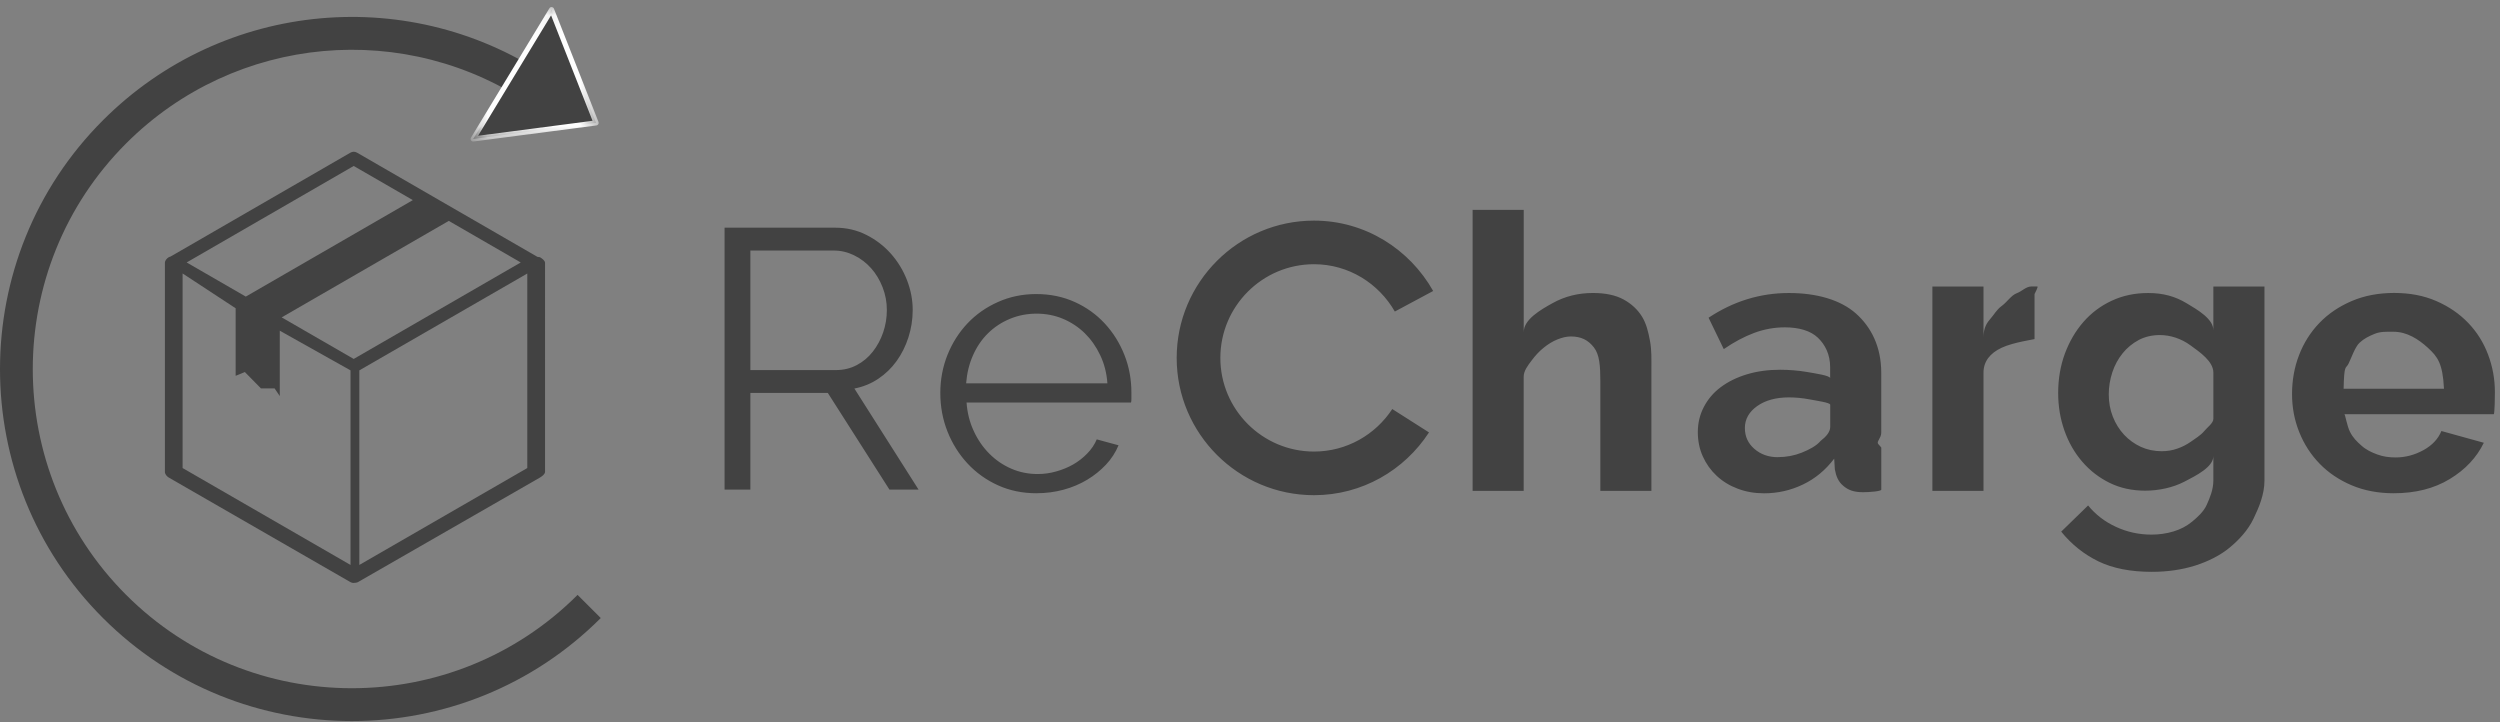 <svg width="135" height="39" viewBox="0 0 135 39" xmlns="http://www.w3.org/2000/svg" xmlns:xlink="http://www.w3.org/1999/xlink"><rect x="0" y="0" width="135" height="39" fill="#808080" stroke="none"/><title>Group</title><defs><path id="a" d="M7.502.063H.584v7.264h6.918V.063z"/></defs><g fill="none" fill-rule="evenodd"><path d="M10.08 14.173l3.193 1.843 9.02-5.21L19.1 8.962l-9.02 5.21zm5.13 2.965l3.89 2.245 9.02-5.21-3.886-2.245-9.023 5.21zm-5.35 8.136l9.068 5.233V20l-3.82-2.142v3.53l-.28-.415h-.737l-.87-.884-.496.205v-3.647l-2.865-1.88v10.506zM19.404 20v10.507l9.07-5.233V14.77L19.404 20zM19.1 31.48c-.06 0-.124-.014-.176-.045L9.117 25.79c-.113-.066-.212-.186-.212-.31V14.195c0-.124.098-.24.208-.306l.055-.023.013-.004c.006-.003.017-.007.025-.008l.01-.004 9.706-5.606c.056-.032.12-.05.18-.05.063 0 .125.018.178.05l9.74 5.626.138.02c.11.067.274.18.274.305V25.48c0 .124-.165.244-.278.31l-9.824 5.643c-.052.03-.164.045-.227.045z" fill="#424242"/><path d="M19 38.937c-4.867 0-9.736-1.857-13.44-5.563-7.413-7.412-7.413-19.47 0-26.88 6.504-6.51 16.707-7.43 24.256-2.197l-1.01 1.457C21.962 1.01 12.71 1.846 6.812 7.744c-6.723 6.723-6.723 17.658 0 24.38 6.72 6.72 17.657 6.72 24.377 0l1.252 1.25c-3.706 3.706-8.575 5.563-13.44 5.563" fill="#424242"/><path fill="#424242" d="M25.55 7.506L29.783.52l2.407 6.117"/><g transform="translate(24.828 .316)"><mask id="b" fill="#fff"><use xlink:href="#a"/></mask><path d="M4.93.513L.988 7.015l6.182-.808L4.93.513zM.722 7.327c-.047 0-.09-.023-.116-.062-.03-.044-.03-.102-.003-.146L4.84.132c.026-.046.083-.08.128-.067.052.004.098.04.117.087L7.492 6.27c.016.04.012.085-.01.12-.02.038-.058.063-.1.068L.74 7.326H.722z" fill="#FEFEFE" mask="url(#b)"/></g><path d="M40.52 19.984h4.62c.412 0 .787-.09 1.127-.27.34-.18.627-.42.866-.726.238-.305.425-.65.557-1.036.132-.385.2-.79.2-1.215 0-.425-.077-.833-.23-1.225-.152-.39-.358-.733-.617-1.025-.26-.292-.564-.524-.916-.698-.35-.173-.72-.26-1.105-.26H40.52v6.454zm-1.394 6.453V12.295H45.1c.612 0 1.174.13 1.684.39.512.257.953.597 1.324 1.014.372.42.66.893.868 1.424.205.53.31 1.07.31 1.613 0 .518-.08 1.013-.232 1.484-.152.473-.364.897-.636 1.275-.273.38-.602.698-.986.956-.386.26-.816.437-1.295.53l3.465 5.457H48.03l-3.328-5.22H40.52v5.22h-1.394zM59.8 20.7c-.04-.556-.17-1.064-.39-1.522-.216-.458-.496-.854-.834-1.186-.34-.33-.73-.59-1.176-.777-.445-.186-.92-.278-1.423-.278-.506 0-.983.092-1.435.278-.452.187-.846.446-1.184.777-.34.332-.61.73-.817 1.196-.206.465-.327.968-.37 1.513h7.63zm-3.823 5.936c-.757 0-1.45-.142-2.083-.428-.63-.285-1.178-.677-1.643-1.175-.463-.498-.825-1.073-1.084-1.723-.258-.65-.39-1.347-.39-2.09 0-.732.132-1.418.39-2.063.26-.644.618-1.208 1.076-1.693.458-.485 1.005-.87 1.644-1.155.636-.286 1.327-.43 2.07-.43.758 0 1.45.144 2.082.43.63.285 1.17.674 1.623 1.165.452.49.804 1.055 1.056 1.692.253.637.378 1.315.378 2.032v.317c0 .108-.005.18-.02.22h-8.882c.04.557.168 1.07.39 1.543.217.472.5.88.845 1.225.344.345.74.615 1.184.807.447.193.92.288 1.426.288.33 0 .664-.045.996-.14.33-.092.637-.217.916-.377.28-.16.53-.355.757-.588.225-.23.4-.488.517-.767l1.176.32c-.16.384-.385.733-.678 1.045-.292.31-.63.584-1.015.816-.386.23-.81.412-1.274.537-.465.126-.95.19-1.453.19zM89.178 26.506h-2.76v-5.924c0-.825-.043-1.432-.348-1.823-.306-.393-.683-.59-1.24-.59-.24 0-.465.055-.73.16-.266.107-.505.256-.743.45-.24.19-.448.42-.648.686-.2.265-.43.558-.43.876v6.164h-2.758V11.334h2.76v6.6c0-.68.9-1.2 1.56-1.566.656-.364 1.38-.547 2.178-.547.678 0 1.228.118 1.653.35.425.232.757.54.996.925.237.387.34.824.432 1.315.093.492.076.997.076 1.514v6.582zM96.006 24.685c.45 0 .88-.08 1.284-.24.406-.16.8-.37 1.025-.638.292-.225.517-.477.517-.756v-1.194c0-.12-.743-.216-1.113-.29-.375-.072-.772-.108-1.117-.108-.69 0-1.274.156-1.713.468-.44.312-.666.708-.666 1.185 0 .453.167.828.512 1.126.344.3.765.45 1.27.45m-.757 1.95c-.506 0-.976-.082-1.415-.25-.44-.165-.817-.397-1.135-.696-.32-.3-.567-.647-.746-1.045-.18-.4-.27-.838-.27-1.315 0-.49.11-.946.33-1.364.218-.418.523-.774.915-1.066.39-.29.858-.522 1.403-.687.545-.166 1.142-.248 1.793-.248.463 0 .997.04 1.443.118.444.08 1.262.193 1.262.34v-.598c0-.69-.274-1.222-.666-1.594-.392-.37-1.01-.556-1.782-.556-.557 0-1.122.1-1.654.3-.53.197-1.084.49-1.643.875l-.82-1.694c1.34-.89 2.786-1.335 4.34-1.335 1.5 0 2.787.37 3.617 1.107.83.737 1.367 1.802 1.367 3.196v3.247c0 .28-.267.48-.168.597.1.12.17.187.17.2v2.27c0 .093-.65.14-.98.14-.505 0-.798-.113-1.068-.34-.273-.226-.393-.523-.46-.896l-.035-.575c-.466.61-1.018 1.074-1.683 1.393-.663.318-1.36.478-2.118.478M109.867 18.31c0 .014-1.14.17-1.778.468-.638.3-.98.748-.98 1.345v6.383h-2.76V15.472h2.76v2.76c0-.36.08-.68.332-.967.253-.285.363-.534.656-.746.29-.214.506-.57.805-.684.298-.113.506-.364.785-.364h.328c.073 0-.15.396-.15.408v2.43zM116.74 24.365c.29 0 .57-.045.835-.14.266-.09.51-.218.738-.377.224-.16.53-.345.704-.557.173-.213.505-.438.505-.676v-2.49c0-.61-.72-1.102-1.233-1.474-.51-.373-1.1-.558-1.657-.558-.413 0-.81.09-1.143.268-.332.18-.63.42-.868.718-.24.298-.43.64-.555 1.025-.127.385-.193.784-.193 1.195 0 .426.072.825.218 1.196.146.372.346.696.605.976.26.28.562.497.907.657.346.158.724.238 1.135.238m-.898 2.13c-.703 0-1.34-.138-1.912-.417-.57-.278-1.066-.66-1.484-1.144-.418-.484-.74-1.046-.965-1.684-.225-.636-.338-1.314-.338-2.03 0-.758.12-1.462.358-2.113.24-.65.57-1.22.996-1.713.425-.49.937-.876 1.534-1.154.597-.28 1.255-.418 1.972-.418.81 0 1.458.182 2.068.548.612.364 1.452.852 1.452 1.463v-2.36h2.76v10.466c0 .77-.3 1.46-.592 2.07-.292.61-.77 1.13-1.28 1.554-.51.425-1.16.75-1.87.977-.712.225-1.503.338-2.34.338-1.143 0-2.11-.188-2.887-.566-.777-.38-1.45-.915-2.007-1.605l1.452-1.413c.4.49.898.876 1.502 1.154.604.28 1.244.42 1.922.42.412 0 .806-.057 1.184-.17.378-.113.713-.288 1.006-.528.292-.24.63-.545.794-.916.166-.373.356-.81.356-1.315v-1.315c0 .597-.936 1.06-1.56 1.383-.625.327-1.403.488-2.12.488M131.975 20.99c-.066-1.38-.356-1.735-.866-2.206-.513-.47-1.133-.87-1.863-.87-.36 0-.695-.017-1.007.11-.312.125-.586.262-.826.486-.24.227-.435.802-.588 1.12-.152.32-.24-.02-.27 1.36h5.42zm-2.71 5.646c-.835 0-1.592-.142-2.27-.428-.676-.285-1.254-.674-1.732-1.165-.478-.49-.846-1.062-1.106-1.713-.26-.65-.387-1.334-.387-2.05 0-.745.125-1.445.378-2.102.252-.658.618-1.236 1.095-1.734.478-.498 1.06-.892 1.743-1.185.683-.293 1.45-.44 2.3-.44.85 0 1.61.147 2.28.44.67.292 1.242.684 1.714 1.175.472.49.83 1.062 1.076 1.713.245.65.368 1.328.368 2.03 0 .174-.004.486-.01.646-.008.16-.023.544-.05.544h-8.067c.04 0 .14.63.3.948.16.32.364.52.617.745.252.227.537.362.856.48.32.12.65.162.996.162.53 0 1.033-.138 1.504-.397.47-.26.793-.606.966-1.03l2.29.634c-.385.796-1 1.45-1.842 1.96-.844.512-1.85.766-3.018.766zM70.957 24.384c-2.79 0-5.058-2.27-5.058-5.056 0-2.79 2.268-5.06 5.057-5.06 1.873 0 3.492 1.036 4.365 2.555l2.07-1.11c-1.274-2.256-3.666-3.8-6.435-3.8-4.088 0-7.415 3.326-7.415 7.415 0 4.087 3.327 7.412 7.415 7.412 2.603 0 4.888-1.354 6.21-3.39l-1.983-1.262c-.904 1.38-2.46 2.296-4.227 2.296" fill="#424242"/></g></svg>
